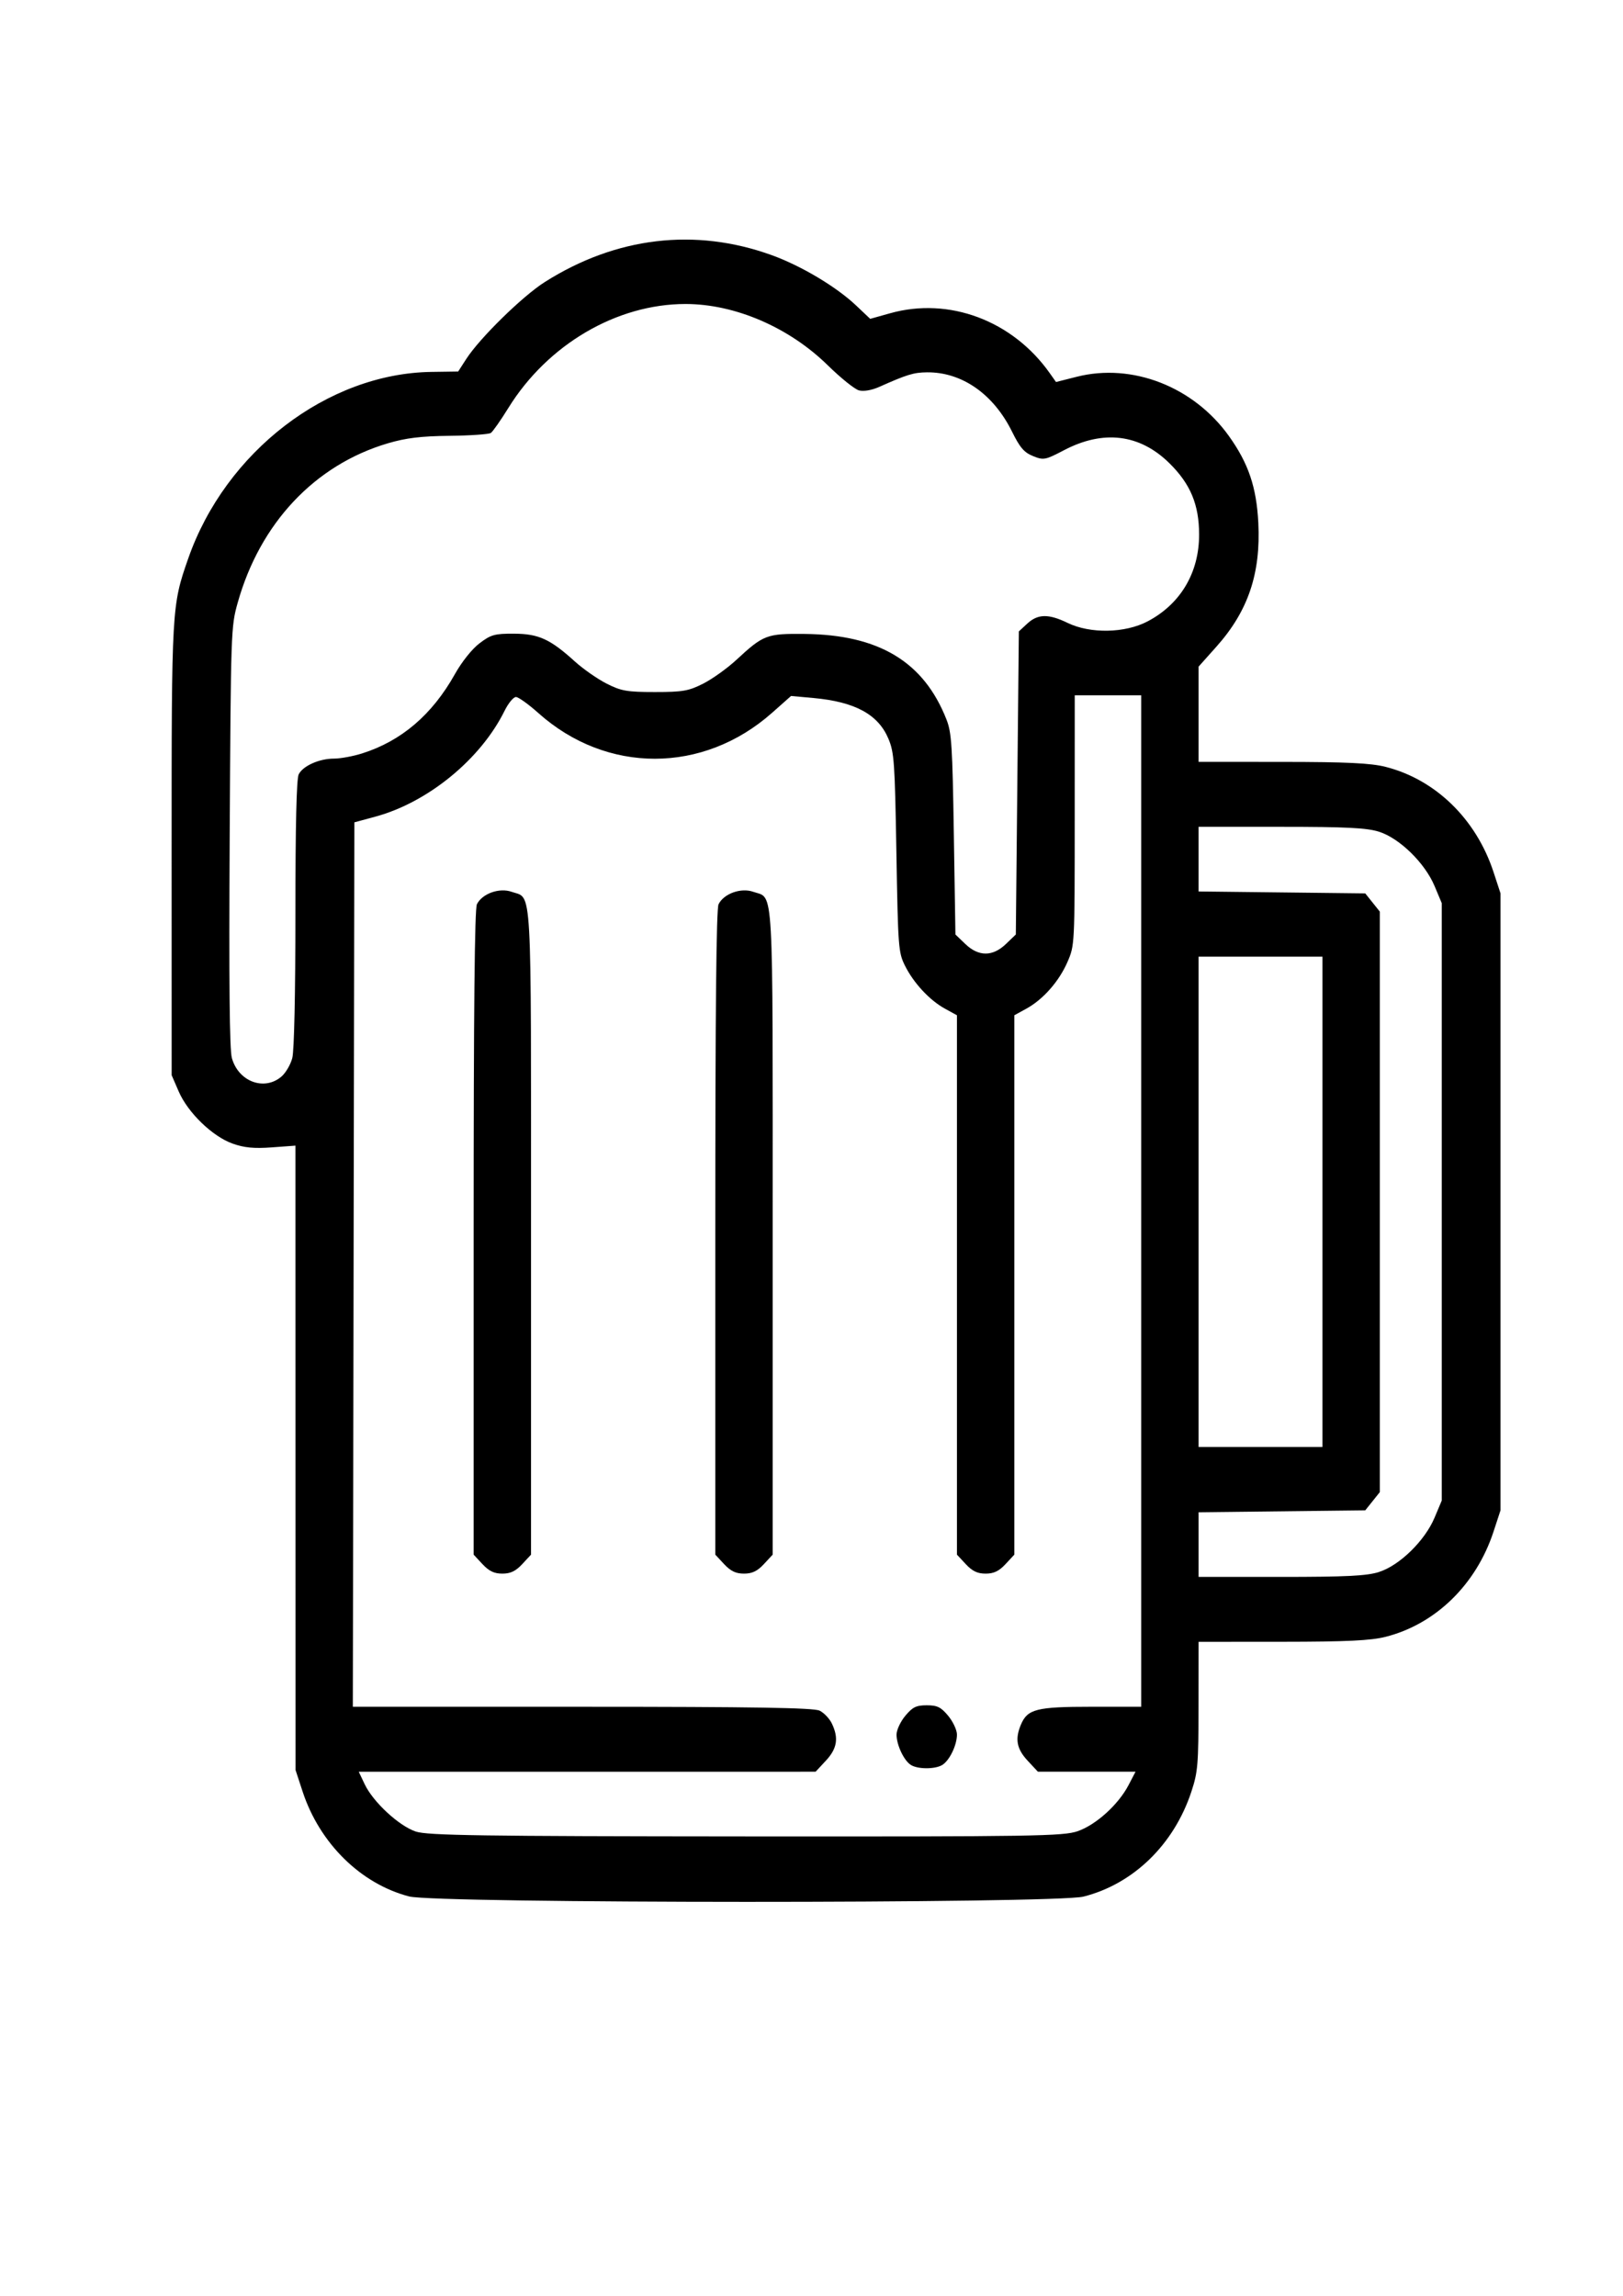 <?xml version="1.0" encoding="UTF-8" standalone="no"?>
<!-- Created with Inkscape (http://www.inkscape.org/) -->

<svg
   width="210mm"
   height="297mm"
   viewBox="0 0 210 297"
   version="1.1"
   id="svg5"
   inkscape:version="1.1.1 (c3084ef, 2021-09-22)"
   sodipodi:docname="beer.svg"
   xmlns:inkscape="http://www.inkscape.org/namespaces/inkscape"
   xmlns:sodipodi="http://sodipodi.sourceforge.net/DTD/sodipodi-0.dtd"
   xmlns="http://www.w3.org/2000/svg"
   xmlns:svg="http://www.w3.org/2000/svg">
  <sodipodi:namedview
     id="namedview7"
     pagecolor="#ffffff"
     bordercolor="#666666"
     borderopacity="1.0"
     inkscape:pageshadow="2"
     inkscape:pageopacity="0.0"
     inkscape:pagecheckerboard="true"
     inkscape:document-units="mm"
     showgrid="false"
     inkscape:zoom="0.77771465"
     inkscape:cx="252.66336"
     inkscape:cy="575.40385"
     inkscape:window-width="3440"
     inkscape:window-height="1301"
     inkscape:window-x="0"
     inkscape:window-y="25"
     inkscape:window-maximized="0"
     inkscape:current-layer="layer1" />
  <defs
     id="defs2" />
  <g
     inkscape:label="Layer 1"
     inkscape:groupmode="layer"
     id="layer1">
    <path
       style="fill:#000000;stroke-width:0.405"
       d="m 52.935,245.335 c -6.256,-1.628 -11.58,-6.87 -13.781,-13.571 l -0.911,-2.775 -0.008,-40.392 -0.008,-40.392 -3.066,0.226 c -2.295,0.169 -3.57,0.046 -5.069,-0.489 -2.61,-0.932 -5.781,-3.998 -6.968,-6.739 l -0.914,-2.109 -0.004,-29.062 c -0.004,-31.412 0.01,-31.661 2.146,-37.777 4.826,-13.822 18.024,-23.949 31.465,-24.143 l 3.465,-0.05 1.049,-1.627 c 1.743,-2.703 7.283,-8.129 10.165,-9.954 9.217,-5.838 19.452,-7.052 29.341,-3.48 3.812,1.377 8.366,4.09 10.922,6.508 l 1.837,1.738 2.582,-0.724 c 7.616,-2.136 15.834,0.944 20.64,7.737 l 0.82,1.159 2.677,-0.678 c 7.187,-1.82 15.131,1.278 19.707,7.684 2.518,3.526 3.558,6.601 3.791,11.211 0.331,6.552 -1.321,11.431 -5.431,16.031 l -2.297,2.571 v 6.16 6.16 l 10.846,0.006 c 8.291,0.005 11.435,0.156 13.35,0.641 6.458,1.636 11.714,6.753 13.96,13.591 l 0.911,2.775 v 39.906 39.906 l -0.911,2.775 c -2.246,6.838 -7.502,11.955 -13.96,13.591 -1.914,0.485 -5.059,0.636 -13.35,0.641 l -10.846,0.006 -0.008,8.296 c -0.008,7.604 -0.084,8.528 -0.92,11.072 -2.246,6.838 -7.502,11.955 -13.96,13.591 -3.626,0.919 -83.724,0.901 -87.262,-0.02 z m 86.509,-8.442 c 2.377,-0.825 5.266,-3.442 6.579,-5.961 l 0.904,-1.734 h -6.317 -6.317 l -1.329,-1.428 c -1.422,-1.528 -1.656,-2.8 -0.862,-4.674 0.848,-2.001 2.026,-2.299 9.089,-2.299 h 6.468 V 155.372 89.946 h -4.299 -4.299 l -0.004,16.173 c -0.004,16.14 -0.006,16.177 -0.932,18.316 -1.091,2.518 -3.153,4.862 -5.328,6.054 l -1.553,0.852 v 34.889 34.889 l -1.142,1.228 c -0.846,0.909 -1.513,1.228 -2.57,1.228 -1.057,0 -1.725,-0.319 -2.57,-1.228 l -1.142,-1.228 v -34.889 -34.889 l -1.553,-0.852 c -1.989,-1.091 -4.066,-3.327 -5.183,-5.583 -0.84,-1.695 -0.889,-2.345 -1.099,-14.586 -0.202,-11.755 -0.287,-12.971 -1.028,-14.741 -1.324,-3.16 -4.326,-4.791 -9.724,-5.281 l -2.88,-0.262 -2.456,2.178 c -8.923,7.911 -21.409,7.924 -30.24,0.03 -1.271,-1.136 -2.575,-2.07 -2.898,-2.076 -0.323,-0.006 -0.99,0.806 -1.483,1.805 -3.08,6.241 -9.904,11.828 -16.696,13.67 l -2.729,0.74 -0.099,57.208 -0.099,57.208 h 29.686 c 22.183,0 29.945,0.127 30.711,0.502 0.564,0.276 1.275,1.023 1.582,1.659 0.908,1.886 0.69,3.24 -0.772,4.812 l -1.329,1.428 H 75.973 46.418 l 0.77,1.623 c 1.091,2.299 4.446,5.402 6.617,6.12 1.52,0.503 8.431,0.605 42.708,0.629 37.302,0.027 41.074,-0.033 42.931,-0.678 z m -21.586,-8.568 c -0.898,-0.562 -1.856,-2.591 -1.856,-3.93 0,-0.585 0.51,-1.677 1.133,-2.427 0.937,-1.127 1.416,-1.362 2.776,-1.362 1.36,0 1.839,0.235 2.776,1.362 0.623,0.749 1.132,1.841 1.132,2.427 0,1.393 -0.985,3.405 -1.933,3.951 -0.954,0.549 -3.136,0.537 -4.028,-0.021 z m -55.43,-25.978 -1.142,-1.228 v -41.647 c 0,-29.029 0.128,-41.904 0.422,-42.495 0.686,-1.377 2.905,-2.17 4.495,-1.606 2.683,0.952 2.508,-2.111 2.508,44.011 v 41.736 l -1.142,1.228 c -0.846,0.909 -1.513,1.228 -2.57,1.228 -1.057,0 -1.725,-0.319 -2.57,-1.228 z m 31.267,0 -1.142,-1.228 v -41.647 c 0,-29.029 0.128,-41.904 0.422,-42.495 0.686,-1.377 2.905,-2.17 4.495,-1.606 2.683,0.952 2.508,-2.111 2.508,44.011 v 41.736 l -1.142,1.228 c -0.846,0.909 -1.513,1.228 -2.57,1.228 -1.057,0 -1.725,-0.319 -2.57,-1.228 z m 84.747,1.009 c 2.657,-0.848 5.923,-4.044 7.174,-7.018 l 0.931,-2.214 v -38.646 -38.646 l -0.931,-2.214 c -1.251,-2.975 -4.517,-6.17 -7.174,-7.018 -1.58,-0.504 -4.259,-0.639 -12.68,-0.639 h -10.677 v 4.182 4.182 l 10.782,0.124 10.782,0.124 0.943,1.179 0.943,1.179 v 37.549 37.549 l -0.943,1.179 -0.943,1.179 -10.782,0.124 -10.782,0.124 v 4.182 4.182 h 10.677 c 8.421,0 11.1,-0.135 12.68,-0.639 z m -7.333,-47.879 v -31.715 h -8.012 -8.012 v 31.715 31.715 h 8.012 8.012 z M 36.402,139.285 c 0.559,-0.473 1.197,-1.56 1.418,-2.415 0.245,-0.949 0.403,-8.247 0.404,-18.702 10e-4,-11.474 0.142,-17.426 0.424,-17.993 0.545,-1.094 2.662,-2.037 4.575,-2.037 0.828,0 2.46,-0.302 3.628,-0.67 5.079,-1.604 9.066,-5.008 12.004,-10.252 0.901,-1.608 2.211,-3.249 3.186,-3.991 1.474,-1.122 1.964,-1.259 4.456,-1.248 3.191,0.014 4.684,0.695 7.881,3.592 1.075,0.974 2.921,2.263 4.104,2.864 1.891,0.961 2.644,1.093 6.253,1.093 3.602,0 4.367,-0.133 6.253,-1.088 1.182,-0.599 3.117,-1.984 4.299,-3.08 3.492,-3.235 3.922,-3.399 8.794,-3.349 9.655,0.098 15.452,3.594 18.39,11.088 0.656,1.672 0.765,3.384 0.946,14.843 l 0.205,12.952 1.276,1.225 c 1.725,1.655 3.539,1.655 5.264,-2.6e-4 l 1.276,-1.225 0.195,-19.605 0.195,-19.605 1.097,-1.013 c 1.36,-1.257 2.747,-1.281 5.205,-0.089 2.944,1.428 7.449,1.34 10.372,-0.202 4.247,-2.241 6.65,-6.291 6.65,-11.205 0,-3.89 -1.117,-6.57 -3.862,-9.267 -3.822,-3.755 -8.525,-4.331 -13.611,-1.668 -2.444,1.28 -2.649,1.319 -4.017,0.765 -1.155,-0.467 -1.696,-1.097 -2.717,-3.164 -2.407,-4.871 -6.493,-7.718 -11.009,-7.671 -1.717,0.018 -2.582,0.282 -6.156,1.877 -0.986,0.44 -2.033,0.622 -2.639,0.459 -0.552,-0.149 -2.367,-1.608 -4.032,-3.242 -5.015,-4.92 -12.01,-7.934 -18.415,-7.934 -8.911,0 -17.844,5.244 -22.925,13.459 -0.989,1.599 -2.007,3.05 -2.262,3.224 -0.255,0.174 -2.662,0.341 -5.349,0.37 -3.7,0.041 -5.639,0.277 -7.994,0.974 -9.43,2.792 -16.52,10.325 -19.411,20.626 -0.869,3.096 -0.885,3.556 -1.033,30.238 -0.105,18.907 -0.021,27.564 0.279,28.647 0.843,3.048 4.171,4.305 6.402,2.419 z"
       id="path21" />
  </g>
</svg>
